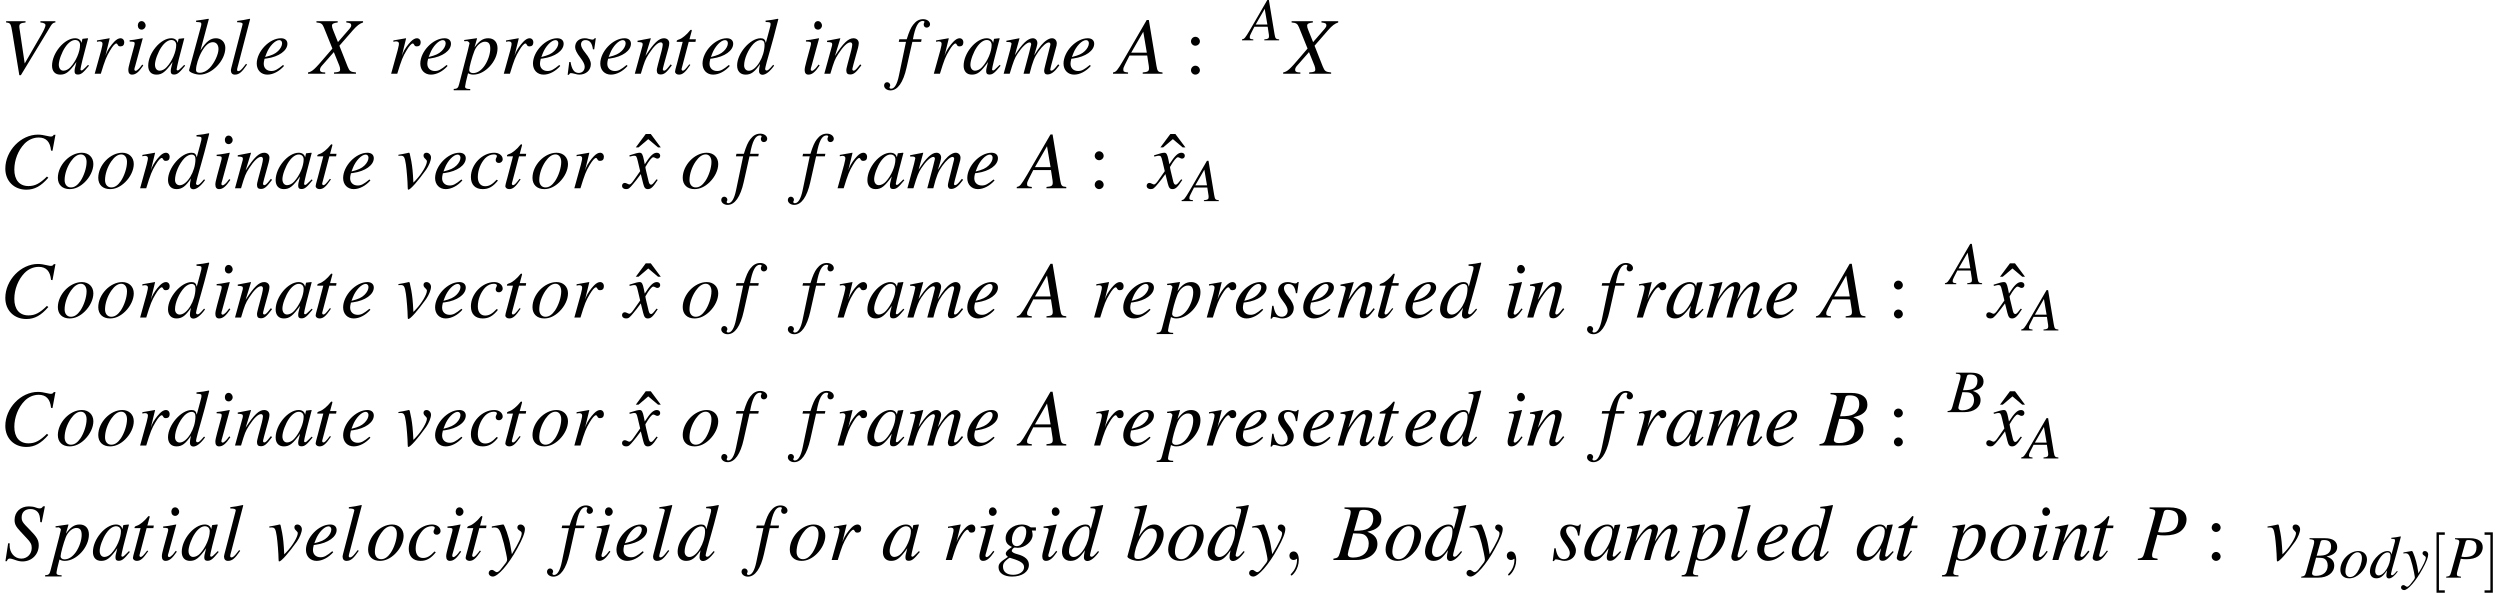 <?xml version='1.0' encoding='UTF-8'?>
<!-- This file was generated by dvisvgm 2.11.1 -->
<svg version='1.1' xmlns='http://www.w3.org/2000/svg' xmlns:xlink='http://www.w3.org/1999/xlink' width='369.822pt' height='87.685pt' viewBox='47.666 78.759 369.822 87.685'>
<defs>
<path id='g2-59' d='M1.813-.009C1.813-.599 1.59-.947 1.242-.947C.947-.947 .768-.724 .768-.473C.768-.232 .947 0 1.242 0C1.349 0 1.465-.036 1.554-.116C1.581-.134 1.59-.143 1.599-.143S1.617-.134 1.617-.009C1.617 .652 1.304 1.188 1.009 1.483C.911 1.581 .911 1.599 .911 1.626C.911 1.688 .956 1.724 1 1.724C1.099 1.724 1.813 1.036 1.813-.009Z'/>
<path id='g11-91' d='M2.278 2.233V1.876H1.411V-6.342H2.278V-6.7H1.054V2.233H2.278Z'/>
<path id='g11-93' d='M1.42-6.7H.197V-6.342H1.063V1.876H.197V2.233H1.42V-6.7Z'/>
<use id='g6-59' xlink:href='#g2-59' transform='scale(1.333)'/>
<path id='g3-65' d='M5.038-.143C4.529-.188 4.475-.259 4.359-.911L3.52-5.967H3.287L.697-1.501C-.009-.313-.098-.214-.456-.143V0H1.215V-.143C.759-.188 .688-.232 .688-.456C.688-.625 .715-.706 .866-1.009L1.376-2.019H3.341L3.52-.849C3.528-.768 3.537-.688 3.537-.616C3.537-.277 3.412-.197 2.841-.143V0H5.038V-.143ZM1.563-2.34L2.903-4.663L3.296-2.34H1.563Z'/>
<path id='g3-66' d='M-.071 0H2.448C3.85 0 4.815-.732 4.815-1.787C4.815-2.117 4.708-2.43 4.511-2.626C4.332-2.832 4.154-2.939 3.689-3.135C4.324-3.287 4.583-3.394 4.868-3.645C5.119-3.859 5.253-4.163 5.253-4.52C5.253-5.369 4.618-5.833 3.466-5.833H1.161V-5.69C1.715-5.646 1.849-5.574 1.849-5.324C1.849-5.19 1.813-4.967 1.751-4.752L.652-.804C.491-.286 .429-.232-.071-.143V0ZM2.126-2.957C2.707-2.957 3.082-2.921 3.26-2.85C3.627-2.698 3.85-2.305 3.85-1.822C3.85-.858 3.189-.268 2.099-.268C1.724-.268 1.528-.402 1.528-.643C1.528-.75 1.635-1.179 1.84-1.894C1.956-2.296 2.01-2.501 2.126-2.957ZM2.796-5.315C2.85-5.512 2.957-5.565 3.305-5.565C4.02-5.565 4.35-5.261 4.35-4.6C4.35-4.091 4.136-3.698 3.752-3.484C3.448-3.305 3.019-3.243 2.215-3.243L2.796-5.315Z'/>
<path id='g3-67' d='M5.824-4.154L6.155-5.931H5.967C5.896-5.789 5.806-5.735 5.628-5.735C5.556-5.735 5.449-5.753 5.261-5.797C4.859-5.896 4.502-5.949 4.216-5.949C2.314-5.949 .59-4.154 .59-2.171C.59-.804 1.554 .161 2.921 .161C3.841 .161 4.556-.232 5.36-1.17L5.208-1.295C4.404-.509 3.886-.241 3.153-.241C2.162-.241 1.59-.92 1.59-2.072C1.59-3.135 2.019-4.216 2.716-4.94C3.144-5.378 3.707-5.628 4.297-5.628C5.119-5.628 5.574-5.145 5.663-4.181L5.824-4.154Z'/>
<path id='g3-80' d='M1.304-5.69C1.813-5.628 1.938-5.547 1.938-5.315C1.938-5.19 1.903-5.002 1.787-4.6L.732-.804C.572-.268 .509-.214 0-.143V0H2.189V-.143C1.626-.223 1.581-.25 1.581-.554C1.581-.661 1.599-.75 1.688-1.072L2.162-2.796C2.385-2.742 2.617-2.725 2.984-2.725C3.716-2.725 4.315-2.876 4.699-3.153C5.145-3.484 5.404-3.975 5.404-4.502C5.404-5.36 4.734-5.833 3.52-5.833H1.304V-5.69ZM2.876-5.315C2.93-5.503 3.037-5.565 3.287-5.565C3.636-5.565 3.975-5.476 4.154-5.351C4.386-5.19 4.484-4.922 4.484-4.502C4.484-3.922 4.279-3.511 3.886-3.278C3.609-3.127 3.26-3.055 2.707-3.055C2.555-3.055 2.483-3.064 2.242-3.1L2.876-5.315Z'/>
<path id='g3-83' d='M4.181-4.181L4.538-5.958H4.332C4.207-5.771 4.127-5.726 3.93-5.726C3.823-5.726 3.725-5.753 3.52-5.824C3.323-5.905 3.037-5.949 2.76-5.949C1.831-5.949 1.17-5.333 1.17-4.458C1.17-3.975 1.304-3.716 1.84-3.144C1.921-3.064 2.037-2.939 2.189-2.769C2.349-2.599 2.474-2.465 2.537-2.394C2.957-1.956 3.073-1.724 3.073-1.34C3.073-.67 2.573-.152 1.921-.152C1.179-.152 .616-.786 .616-1.635C.616-1.706 .625-1.778 .634-1.84L.456-1.858L.152 .134H.313C.375-.071 .473-.161 .652-.161C.75-.161 .884-.125 1.117-.045C1.528 .107 1.769 .161 2.046 .161C3.073 .161 3.85-.616 3.85-1.626C3.85-2.206 3.645-2.555 2.841-3.368S1.956-4.306 1.956-4.743C1.956-5.306 2.331-5.655 2.939-5.655C3.269-5.655 3.546-5.538 3.734-5.324C3.93-5.101 4.002-4.797 4.02-4.207L4.181-4.181Z'/>
<path id='g3-86' d='M6.146-5.833H4.484V-5.69C4.886-5.646 5.047-5.556 5.047-5.387S4.877-4.833 4.583-4.324L2.742-1.143L2.153-5.101C2.144-5.145 2.144-5.181 2.144-5.235C2.144-5.538 2.269-5.628 2.832-5.69V-5.833H.679V-5.69C1.179-5.628 1.197-5.601 1.385-4.484L2.144 .161H2.314L5.646-5.333C5.797-5.574 5.94-5.681 6.146-5.69V-5.833Z'/>
<path id='g3-88' d='M5.851-5.833H3.993V-5.69C4.431-5.637 4.538-5.574 4.538-5.369C4.538-5.253 4.484-5.145 4.359-5.002L3.064-3.511L2.537-4.824C2.439-5.056 2.403-5.208 2.403-5.324C2.403-5.547 2.546-5.628 3.037-5.69V-5.833H.679V-5.69C1.197-5.646 1.331-5.556 1.501-5.145L2.448-2.796C2.117-2.421 1.822-2.072 1.706-1.93C.465-.465 .214-.241-.259-.143V0H1.653V-.143C1.224-.143 1.072-.223 1.072-.447C1.072-.581 1.143-.732 1.26-.866L2.608-2.403L3.207-.929C3.269-.768 3.305-.625 3.305-.491C3.305-.232 3.216-.188 2.626-.143V0H5.065V-.143C4.44-.214 4.359-.268 4.136-.804L3.225-3.109L4.734-4.842C5.199-5.36 5.467-5.565 5.851-5.69V-5.833Z'/>
<path id='g3-97' d='M4.145-.983C4.011-.849 3.957-.804 3.895-.732C3.627-.456 3.511-.366 3.43-.366C3.359-.366 3.305-.42 3.305-.482C3.305-.661 3.68-2.189 4.1-3.725C4.127-3.814 4.136-3.832 4.154-3.913L4.091-3.939L3.546-3.877L3.52-3.85L3.421-3.421C3.35-3.752 3.091-3.939 2.707-3.939C1.528-3.939 .152-2.305 .152-.893C.152-.268 .491 .098 1.063 .098C1.688 .098 2.072-.197 2.859-1.304C2.68-.607 2.653-.491 2.653-.277C2.653-.018 2.76 .089 3.01 .089C3.368 .089 3.591-.08 4.252-.893L4.145-.983ZM2.76-3.743C3.064-3.725 3.26-3.511 3.26-3.198C3.26-2.448 2.814-1.394 2.197-.732C1.983-.491 1.679-.339 1.42-.339C1.108-.339 .902-.599 .902-1.009C.902-1.492 1.242-2.412 1.626-2.966C1.983-3.484 2.403-3.77 2.76-3.743Z'/>
<path id='g3-98' d='M.983-5.744C1.51-5.726 1.563-5.699 1.563-5.503C1.563-5.422 1.536-5.315 1.483-5.119C1.465-5.056 1.447-4.993 1.438-4.949L1.42-4.886L.205-.411V-.375C.205-.17 .893 .098 1.394 .098C2.742 .098 4.225-1.465 4.225-2.867C4.225-3.493 3.788-3.939 3.189-3.939C2.564-3.939 2.099-3.573 1.465-2.591C1.93-4.288 1.992-4.529 2.394-6.056L2.349-6.101C1.903-6.021 1.581-5.967 .983-5.896V-5.744ZM2.841-3.502C3.225-3.502 3.466-3.207 3.466-2.733C3.466-2.144 3.01-1.188 2.483-.634C2.153-.295 1.769-.107 1.385-.107C1.108-.107 .974-.205 .974-.411C.974-.947 1.242-1.813 1.617-2.474C2.01-3.162 2.412-3.502 2.841-3.502Z'/>
<path id='g3-99' d='M3.127-.947C2.635-.42 2.287-.223 1.849-.223C1.34-.223 1.036-.607 1.036-1.242C1.036-2.001 1.349-2.796 1.849-3.323C2.108-3.591 2.465-3.752 2.814-3.752C3.019-3.752 3.153-3.68 3.153-3.573C3.153-3.528 3.135-3.484 3.1-3.403C3.037-3.287 3.019-3.225 3.019-3.144C3.019-2.93 3.153-2.805 3.368-2.805C3.609-2.805 3.796-2.984 3.796-3.216C3.796-3.627 3.394-3.939 2.859-3.939C1.519-3.939 .268-2.635 .268-1.242C.268-.393 .75 .098 1.581 .098C2.242 .098 2.733-.179 3.269-.858L3.127-.947Z'/>
<path id='g3-100' d='M4.136-.992C3.654-.438 3.555-.357 3.403-.357C3.314-.357 3.243-.438 3.243-.536C3.243-.661 3.528-1.751 3.823-2.733C4.064-3.555 4.252-4.27 4.708-6.056L4.663-6.101C4.19-6.003 3.868-5.949 3.296-5.896V-5.744C3.788-5.726 3.85-5.699 3.85-5.512C3.85-5.395 3.841-5.342 3.716-4.886L3.323-3.421C3.252-3.796 3.091-3.939 2.742-3.939C1.581-3.939 .134-2.26 .134-.92C.134-.286 .491 .098 1.072 .098C1.679 .098 2.072-.188 2.68-1.081C2.582-.625 2.564-.491 2.564-.286C2.564-.045 2.716 .116 2.939 .116C3.314 .116 3.779-.25 4.243-.902L4.136-.992ZM2.778-3.734C3.046-3.716 3.18-3.546 3.18-3.225C3.18-1.867 2.251-.331 1.429-.331C1.126-.331 .911-.572 .911-.92C.911-1.662 1.358-2.698 1.947-3.323C2.197-3.582 2.528-3.752 2.778-3.734Z'/>
<path id='g3-101' d='M3.198-.974C2.555-.447 2.278-.304 1.894-.304C1.385-.304 1.054-.625 1.054-1.108C1.054-1.242 1.072-1.376 1.143-1.662L1.394-1.697C2.733-1.885 3.68-2.564 3.68-3.332C3.68-3.707 3.412-3.939 2.966-3.939C1.679-3.939 .277-2.465 .277-1.126C.277-.402 .759 .098 1.456 .098C2.09 .098 2.778-.268 3.305-.866L3.198-.974ZM1.358-2.251C1.662-3.046 2.323-3.734 2.778-3.734C2.966-3.734 3.091-3.591 3.091-3.386C3.091-3.109 2.921-2.787 2.644-2.519C2.314-2.206 1.974-2.046 1.206-1.858L1.358-2.251Z'/>
<path id='g3-102' d='M.313-3.537H1.117L.331 .214C.134 1.17-.161 1.662-.536 1.662C-.643 1.662-.715 1.599-.715 1.519C-.715 1.492-.706 1.465-.679 1.42C-.643 1.367-.634 1.331-.634 1.277C-.634 1.09-.795 .938-.983 .938S-1.313 1.099-1.313 1.304C-1.313 1.608-1 1.849-.607 1.849C.188 1.849 .813 .965 1.179-.679L1.822-3.537H2.796L2.85-3.823H1.885C2.144-5.226 2.474-5.86 2.975-5.86C3.091-5.86 3.171-5.815 3.171-5.753C3.171-5.726 3.162-5.708 3.135-5.663C3.1-5.583 3.082-5.538 3.082-5.476C3.082-5.261 3.216-5.119 3.412-5.119C3.618-5.119 3.788-5.279 3.788-5.476C3.788-5.806 3.457-6.056 3.019-6.056S2.233-5.86 1.912-5.44C1.644-5.092 1.465-4.681 1.197-3.823H.375L.313-3.537Z'/>
<path id='g3-103' d='M4.216-3.618H3.671C3.645-3.618 3.6-3.636 3.528-3.689C3.287-3.85 2.993-3.939 2.653-3.939C1.662-3.939 .858-3.252 .858-2.412C.858-1.947 1.054-1.679 1.563-1.447C1.036-1.09 .875-.911 .875-.697C.875-.581 .947-.473 1.117-.348C.232 .232 .071 .411 .071 .822C.071 1.438 .661 1.84 1.563 1.84C2.689 1.84 3.439 1.313 3.439 .536C3.439-.027 3.01-.42 2.162-.643C1.769-.741 1.536-.884 1.536-1.018S1.742-1.385 1.858-1.385C1.876-1.385 1.894-1.385 1.921-1.376C1.992-1.358 2.117-1.349 2.197-1.349C3.01-1.349 3.85-2.072 3.85-2.769C3.85-2.912 3.823-3.091 3.77-3.269H4.216V-3.618ZM1.322-.25C1.331-.25 1.349-.241 1.367-.232C1.394-.223 1.483-.197 1.626-.152C2.573 .143 2.903 .393 2.903 .804C2.903 1.286 2.385 1.644 1.697 1.644C.983 1.644 .563 1.304 .563 .732C.563 .518 .616 .366 .759 .197C.875 .045 1.251-.25 1.322-.25ZM2.644-3.743C2.975-3.743 3.144-3.528 3.144-3.109C3.144-2.796 3.037-2.403 2.867-2.099C2.671-1.733 2.394-1.536 2.09-1.536C1.751-1.536 1.554-1.787 1.554-2.206C1.554-3.028 2.063-3.743 2.644-3.743Z'/>
<path id='g3-105' d='M1.983-1.018C1.769-.732 1.706-.661 1.617-.563C1.465-.411 1.331-.322 1.251-.322C1.179-.322 1.108-.393 1.108-.456C1.108-.545 1.134-.679 1.197-.849C1.197-.875 1.224-.938 1.242-1.009V-1.027L1.251-1.045L2.037-3.922L2.01-3.939C1.108-3.77 .929-3.743 .581-3.716V-3.573C1.054-3.564 1.143-3.537 1.143-3.359C1.143-3.287 1.117-3.144 1.063-2.966L.634-1.385C.491-.866 .438-.59 .438-.411C.438-.08 .581 .098 .849 .098C1.26 .098 1.59-.17 2.099-.92L1.983-1.018ZM1.912-5.842C1.67-5.842 1.492-5.637 1.492-5.369C1.492-5.083 1.662-4.895 1.921-4.895C2.153-4.895 2.358-5.101 2.358-5.351C2.358-5.61 2.153-5.842 1.912-5.842Z'/>
<path id='g3-108' d='M2.037-1.099C1.956-1 1.876-.902 1.796-.795C1.51-.42 1.34-.286 1.179-.286C1.09-.286 1.045-.348 1.045-.447C1.045-.509 1.072-.616 1.117-.795C1.126-.822 1.134-.866 1.143-.884L2.492-6.056L2.448-6.101C1.921-5.985 1.581-5.922 1.054-5.86V-5.717C1.483-5.717 1.662-5.655 1.662-5.512C1.662-5.485 1.653-5.431 1.626-5.351L.402-.634C.375-.536 .357-.447 .357-.402C.357-.08 .509 .098 .795 .098C1.26 .098 1.572-.161 2.153-1.018L2.037-1.099Z'/>
<path id='g3-109' d='M6.155-1.045C6.065-.938 5.994-.849 5.967-.813C5.717-.491 5.529-.339 5.395-.339C5.324-.339 5.279-.393 5.279-.482C5.279-.527 5.315-.67 5.369-.884L5.976-3.127C5.985-3.162 6.003-3.323 6.003-3.377C6.003-3.698 5.78-3.939 5.476-3.939C5.306-3.939 5.127-3.877 4.913-3.743C4.475-3.457 4.109-3.028 3.493-2.046C3.716-2.725 3.85-3.234 3.85-3.403C3.85-3.716 3.645-3.939 3.341-3.939C2.796-3.939 2.171-3.35 1.349-2.055L1.867-3.922L1.84-3.939C1.34-3.832 1.152-3.796 .411-3.662V-3.52H.634C.866-3.52 .983-3.457 .983-3.323C.983-3.225 .777-2.412 .456-1.277C.25-.545 .223-.456 .107 0H.777C1.206-1.42 1.34-1.751 1.644-2.215C2.144-2.975 2.68-3.475 2.984-3.475C3.1-3.475 3.162-3.394 3.162-3.252C3.162-3.171 2.876-2.09 2.314 0H2.984C3.341-1.394 3.52-1.84 3.975-2.474C4.413-3.082 4.859-3.475 5.119-3.475C5.217-3.475 5.297-3.386 5.297-3.287C5.297-3.243 5.279-3.135 5.235-2.975L4.717-.92C4.636-.59 4.6-.42 4.6-.331C4.6-.063 4.725 .08 4.958 .08C5.378 .08 5.771-.214 6.244-.875L6.289-.938L6.155-1.045Z'/>
<path id='g3-110' d='M4.109-1.045L3.922-.813C3.662-.482 3.502-.339 3.377-.339C3.305-.339 3.234-.411 3.234-.482C3.234-.545 3.234-.545 3.359-1.045L3.868-2.885C3.913-3.073 3.948-3.269 3.948-3.394C3.948-3.716 3.707-3.939 3.359-3.939C2.787-3.939 2.224-3.403 1.304-1.974L1.903-3.922L1.876-3.939C1.394-3.841 1.206-3.805 .429-3.662V-3.52C.884-3.511 1-3.457 1-3.278C1-3.225 .992-3.171 .983-3.127L.125 0H.795C1.215-1.411 1.295-1.608 1.688-2.215C2.224-3.037 2.68-3.484 3.01-3.484C3.144-3.484 3.225-3.386 3.225-3.225C3.225-3.118 3.171-2.823 3.1-2.546L2.707-1.072C2.591-.616 2.564-.491 2.564-.402C2.564-.063 2.689 .08 2.984 .08C3.386 .08 3.618-.107 4.234-.929L4.109-1.045Z'/>
<path id='g3-111' d='M2.903-3.939C1.563-3.939 .241-2.555 .241-1.152C.241-.384 .741 .098 1.554 .098C2.144 .098 2.716-.17 3.234-.679C3.823-1.26 4.181-2.019 4.181-2.689C4.181-3.43 3.662-3.939 2.903-3.939ZM2.796-3.752C3.18-3.752 3.43-3.421 3.43-2.912C3.43-2.26 3.135-1.367 2.742-.786C2.412-.313 2.072-.089 1.688-.089C1.268-.089 .992-.411 .992-.902C.992-1.563 1.251-2.349 1.688-2.984C2.037-3.484 2.412-3.752 2.796-3.752Z'/>
<path id='g3-112' d='M.5-3.609H.706C.706-3.609 .724-3.609 .732-3.618C.849-3.671 1.081-3.502 1.081-3.368C1.081-3.287 .759-2.019 .447-.84C.205 .054-.009 .902-.071 1.161C-.17 1.572-.286 1.679-.67 1.688V1.831H1.161V1.697C.741 1.697 .59 1.617 .59 1.429C.59 1.304 .741 .607 .92-.054C1.143 .063 1.304 .098 1.51 .098C2.814 .098 4.19-1.402 4.19-2.823C4.19-3.52 3.796-3.939 3.162-3.939C2.582-3.939 2.153-3.654 1.635-2.93L1.894-3.823L1.921-3.904C1.921-3.904 1.912-3.913 1.903-3.93L1.885-3.939C1.885-3.948 1.876-3.948 1.876-3.948L1.858-3.939L.482-3.743L.5-3.609ZM2.832-3.555C3.216-3.537 3.386-3.305 3.386-2.787C3.386-2.197 3.127-1.429 2.742-.875C2.367-.348 1.938-.071 1.474-.071C1.224-.071 1.045-.205 1.045-.402C1.045-.706 1.367-1.876 1.626-2.537C1.867-3.144 2.385-3.582 2.832-3.555Z'/>
<path id='g3-114' d='M1.081 0C1.545-1.519 1.697-1.903 2.108-2.582C2.403-3.082 2.653-3.359 2.805-3.359C2.859-3.359 2.903-3.323 2.948-3.234C3.019-3.082 3.091-3.037 3.269-3.037C3.528-3.037 3.68-3.198 3.68-3.475S3.511-3.939 3.26-3.939C3.055-3.939 2.814-3.805 2.582-3.564C2.215-3.189 1.858-2.662 1.715-2.305L1.59-1.983L2.063-3.922L2.037-3.939C1.385-3.823 1.304-3.805 .652-3.698V-3.546C.866-3.591 .893-3.591 .956-3.591C1.152-3.591 1.268-3.502 1.268-3.341C1.268-3.216 1.268-3.216 1.126-2.608L.402 0H1.081Z'/>
<path id='g3-115' d='M.322-1.304L.143 .116H.286C.357-.027 .411-.071 .5-.071C.599-.071 .759-.036 .938 .009C1.134 .071 1.286 .098 1.429 .098C2.18 .098 2.716-.384 2.716-1.063C2.716-1.402 2.528-1.796 2.108-2.314C1.769-2.733 1.626-3.01 1.626-3.252C1.626-3.546 1.813-3.734 2.126-3.734C2.591-3.734 2.859-3.403 2.948-2.707H3.091L3.269-3.948H3.144C3.073-3.823 3.001-3.788 2.876-3.788C2.814-3.788 2.725-3.805 2.555-3.85C2.331-3.922 2.197-3.939 2.055-3.939C1.402-3.939 .974-3.555 .974-2.957C.974-2.671 1.161-2.287 1.536-1.804C1.885-1.349 2.037-1.036 2.037-.777C2.037-.375 1.769-.089 1.376-.089C.884-.089 .607-.456 .465-1.304H.322Z'/>
<path id='g3-116' d='M2.644-3.823H1.93L2.18-4.743C2.189-4.761 2.189-4.779 2.189-4.788C2.189-4.851 2.162-4.877 2.117-4.877C2.063-4.877 2.037-4.868 1.983-4.797C1.635-4.341 1.081-3.895 .795-3.814C.572-3.743 .509-3.689 .509-3.591C.509-3.582 .509-3.564 .518-3.537H1.179L.536-1.081C.518-1 .509-.974 .482-.893C.402-.625 .331-.313 .331-.241C.331-.045 .518 .098 .759 .098C1.17 .098 1.465-.152 2.028-.983L1.912-1.045C1.474-.482 1.331-.339 1.188-.339C1.108-.339 1.054-.411 1.054-.518C1.054-.527 1.054-.536 1.063-.563L1.849-3.537H2.599L2.644-3.823Z'/>
<path id='g3-118' d='M.188-3.6C.286-3.609 .357-3.609 .456-3.609C.804-3.609 .893-3.457 1.018-2.635C1.108-2.019 1.215-.67 1.215-.152C1.215 .098 1.233 .161 1.295 .161C1.519 .161 2.349-.786 3.26-2.055C3.573-2.501 3.805-3.082 3.805-3.412C3.805-3.698 3.573-3.939 3.305-3.939C3.109-3.939 2.975-3.823 2.975-3.636C2.975-3.493 3.028-3.386 3.189-3.243C3.305-3.135 3.35-3.064 3.35-2.975C3.35-2.564 2.76-1.572 2.126-.911L1.849-.625C1.787-1.885 1.733-2.349 1.617-3.01C1.438-3.922 1.438-3.939 1.358-3.939C1.313-3.939 1.251-3.93 1.179-3.904C1.018-3.859 .527-3.77 .188-3.716V-3.6Z'/>
<path id='g3-120' d='M3.591-.992C3.52-.911 3.475-.858 3.394-.75C3.189-.482 3.082-.393 2.984-.393C2.85-.393 2.769-.509 2.707-.759C2.689-.831 2.68-.884 2.671-.911C2.448-1.813 2.349-2.224 2.349-2.358C2.742-3.046 3.064-3.439 3.225-3.439C3.278-3.439 3.35-3.412 3.439-3.368C3.546-3.305 3.609-3.287 3.68-3.287C3.868-3.287 3.993-3.421 3.993-3.609S3.841-3.939 3.627-3.939C3.234-3.939 2.894-3.618 2.278-2.662L2.18-3.153C2.055-3.761 1.956-3.939 1.715-3.939C1.519-3.939 1.215-3.859 .67-3.68L.572-3.645L.607-3.511C.947-3.591 1.027-3.609 1.108-3.609C1.331-3.609 1.385-3.528 1.51-2.993L1.769-1.894L1.036-.849C.858-.581 .679-.42 .581-.42C.527-.42 .438-.447 .348-.5C.232-.563 .134-.59 .063-.59C-.107-.59-.241-.456-.241-.277C-.241-.045-.063 .098 .205 .098C.482 .098 .59 .018 1.036-.527C1.277-.813 1.465-1.054 1.84-1.572L2.108-.5C2.224-.045 2.34 .098 2.626 .098C2.966 .098 3.198-.116 3.716-.92L3.591-.992Z'/>
<path id='g3-121' d='M.134-3.573C.25-3.6 .313-3.609 .411-3.609C.92-3.609 1.054-3.386 1.465-1.849C1.617-1.268 1.831-.223 1.831-.071C1.831 .071 1.778 .214 1.644 .375C1.367 .741 1.188 .974 1.09 1.081C.902 1.277 .795 1.349 .679 1.349C.625 1.349 .563 1.322 .465 1.251C.331 1.143 .232 1.099 .134 1.099C-.063 1.099-.214 1.251-.214 1.447C-.214 1.67-.018 1.84 .241 1.84C.813 1.84 1.983 .5 2.948-1.268C3.555-2.367 3.805-3.01 3.805-3.448C3.805-3.716 3.582-3.939 3.314-3.939C3.109-3.939 2.966-3.805 2.966-3.609C2.966-3.475 3.037-3.377 3.216-3.26C3.386-3.162 3.448-3.082 3.448-2.957C3.448-2.599 3.118-1.903 2.358-.643L2.18-1.679C2.046-2.465 1.545-3.939 1.411-3.939H1.376C1.367-3.93 1.331-3.93 1.295-3.93C1.215-3.922 .893-3.868 .42-3.779C.375-3.77 .259-3.743 .134-3.725V-3.573Z'/>
<use id='g14-58' xlink:href='#g10-58' transform='scale(1.333)'/>
<use id='g14-136' xlink:href='#g10-136' transform='scale(1.333)'/>
<path id='g10-58' d='M1.215-4.1C.947-4.1 .724-3.868 .724-3.591C.724-3.332 .947-3.109 1.206-3.109C1.483-3.109 1.715-3.332 1.715-3.591C1.715-3.868 1.483-4.1 1.215-4.1ZM1.215-.893C.947-.893 .724-.661 .724-.384C.724-.125 .947 .098 1.206 .098C1.483 .098 1.715-.125 1.715-.384C1.715-.661 1.483-.893 1.215-.893Z'/>
<path id='g10-136' d='M2.876-4.529L1.76-6.021H1.206L.098-4.529H.402L1.483-5.449L2.573-4.529H2.876Z'/>
<use id='g7-65' xlink:href='#g3-65' transform='scale(1.333)'/>
<use id='g7-66' xlink:href='#g3-66' transform='scale(1.333)'/>
<use id='g7-67' xlink:href='#g3-67' transform='scale(1.333)'/>
<use id='g7-80' xlink:href='#g3-80' transform='scale(1.333)'/>
<use id='g7-83' xlink:href='#g3-83' transform='scale(1.333)'/>
<use id='g7-86' xlink:href='#g3-86' transform='scale(1.333)'/>
<use id='g7-88' xlink:href='#g3-88' transform='scale(1.333)'/>
<use id='g7-97' xlink:href='#g3-97' transform='scale(1.333)'/>
<use id='g7-98' xlink:href='#g3-98' transform='scale(1.333)'/>
<use id='g7-99' xlink:href='#g3-99' transform='scale(1.333)'/>
<use id='g7-100' xlink:href='#g3-100' transform='scale(1.333)'/>
<use id='g7-101' xlink:href='#g3-101' transform='scale(1.333)'/>
<use id='g7-102' xlink:href='#g3-102' transform='scale(1.333)'/>
<use id='g7-103' xlink:href='#g3-103' transform='scale(1.333)'/>
<use id='g7-105' xlink:href='#g3-105' transform='scale(1.333)'/>
<use id='g7-108' xlink:href='#g3-108' transform='scale(1.333)'/>
<use id='g7-109' xlink:href='#g3-109' transform='scale(1.333)'/>
<use id='g7-110' xlink:href='#g3-110' transform='scale(1.333)'/>
<use id='g7-111' xlink:href='#g3-111' transform='scale(1.333)'/>
<use id='g7-112' xlink:href='#g3-112' transform='scale(1.333)'/>
<use id='g7-114' xlink:href='#g3-114' transform='scale(1.333)'/>
<use id='g7-115' xlink:href='#g3-115' transform='scale(1.333)'/>
<use id='g7-116' xlink:href='#g3-116' transform='scale(1.333)'/>
<use id='g7-118' xlink:href='#g3-118' transform='scale(1.333)'/>
<use id='g7-120' xlink:href='#g3-120' transform='scale(1.333)'/>
<use id='g7-121' xlink:href='#g3-121' transform='scale(1.333)'/>
</defs>
<g id='page1'>
<use x='47.666' y='89.668' xlink:href='#g7-86'/>
<use x='55.162' y='89.668' xlink:href='#g7-97'/>
<use x='61.139' y='89.668' xlink:href='#g7-114'/>
<use x='66.065' y='89.668' xlink:href='#g7-105'/>
<use x='69.388' y='89.668' xlink:href='#g7-97'/>
<use x='75.366' y='89.668' xlink:href='#g7-98'/>
<use x='81.343' y='89.668' xlink:href='#g7-108'/>
<use x='85.276' y='89.668' xlink:href='#g7-101'/>
<use x='93.573' y='89.668' xlink:href='#g7-88'/>
<use x='104.99' y='89.668' xlink:href='#g7-114'/>
<use x='109.473' y='89.668' xlink:href='#g7-101'/>
<use x='115.678' y='89.668' xlink:href='#g7-112'/>
<use x='121.655' y='89.668' xlink:href='#g7-114'/>
<use x='126.139' y='89.668' xlink:href='#g7-101'/>
<use x='131.447' y='89.668' xlink:href='#g7-115'/>
<use x='136.097' y='89.668' xlink:href='#g7-101'/>
<use x='141.405' y='89.668' xlink:href='#g7-110'/>
<use x='147.084' y='89.668' xlink:href='#g7-116'/>
<use x='151.22' y='89.668' xlink:href='#g7-101'/>
<use x='156.528' y='89.668' xlink:href='#g7-100'/>
<use x='166.116' y='89.668' xlink:href='#g7-105'/>
<use x='169.439' y='89.668' xlink:href='#g7-110'/>
<use x='180.199' y='89.668' xlink:href='#g7-102'/>
<use x='185.268' y='89.668' xlink:href='#g7-114'/>
<use x='190.014' y='89.668' xlink:href='#g7-97'/>
<use x='195.992' y='89.668' xlink:href='#g7-109'/>
<use x='204.623' y='89.668' xlink:href='#g7-101'/>
<use x='212.92' y='89.668' xlink:href='#g7-65'/>
<use x='222.881' y='89.668' xlink:href='#g14-58'/>
<use x='231.85' y='84.73' xlink:href='#g3-65'/>
<use x='237.827' y='89.668' xlink:href='#g7-88'/>
<use x='47.666' y='106.604' xlink:href='#g7-67'/>
<use x='55.903' y='106.604' xlink:href='#g7-111'/>
<use x='61.881' y='106.604' xlink:href='#g7-111'/>
<use x='67.858' y='106.604' xlink:href='#g7-114'/>
<use x='72.341' y='106.604' xlink:href='#g7-100'/>
<use x='78.94' y='106.604' xlink:href='#g7-105'/>
<use x='82.264' y='106.604' xlink:href='#g7-110'/>
<use x='88.241' y='106.604' xlink:href='#g7-97'/>
<use x='93.92' y='106.604' xlink:href='#g7-116'/>
<use x='98.056' y='106.604' xlink:href='#g7-101'/>
<use x='106.353' y='106.604' xlink:href='#g7-118'/>
<use x='111.661' y='106.604' xlink:href='#g7-101'/>
<use x='116.969' y='106.604' xlink:href='#g7-99'/>
<use x='121.978' y='106.604' xlink:href='#g7-116'/>
<use x='126.115' y='106.604' xlink:href='#g7-111'/>
<use x='132.092' y='106.604' xlink:href='#g7-114'/>
<use x='141.584' y='106.604' xlink:href='#g14-136'/>
<use x='140.006' y='106.604' xlink:href='#g7-120'/>
<use x='148.339' y='106.604' xlink:href='#g7-111'/>
<use x='156.11' y='106.604' xlink:href='#g7-102'/>
<use x='165.961' y='106.604' xlink:href='#g7-102'/>
<use x='171.029' y='106.604' xlink:href='#g7-114'/>
<use x='175.776' y='106.604' xlink:href='#g7-97'/>
<use x='181.753' y='106.604' xlink:href='#g7-109'/>
<use x='190.385' y='106.604' xlink:href='#g7-101'/>
<use x='198.682' y='106.604' xlink:href='#g7-65'/>
<use x='208.643' y='106.604' xlink:href='#g14-58'/>
<use x='219.19' y='106.604' xlink:href='#g14-136'/>
<use x='217.612' y='106.604' xlink:href='#g7-120'/>
<use x='222.92' y='108.517' xlink:href='#g3-65'/>
<use x='47.666' y='125.736' xlink:href='#g7-67'/>
<use x='55.903' y='125.736' xlink:href='#g7-111'/>
<use x='61.881' y='125.736' xlink:href='#g7-111'/>
<use x='67.858' y='125.736' xlink:href='#g7-114'/>
<use x='72.341' y='125.736' xlink:href='#g7-100'/>
<use x='78.94' y='125.736' xlink:href='#g7-105'/>
<use x='82.264' y='125.736' xlink:href='#g7-110'/>
<use x='88.241' y='125.736' xlink:href='#g7-97'/>
<use x='93.92' y='125.736' xlink:href='#g7-116'/>
<use x='98.056' y='125.736' xlink:href='#g7-101'/>
<use x='106.353' y='125.736' xlink:href='#g7-118'/>
<use x='111.661' y='125.736' xlink:href='#g7-101'/>
<use x='116.969' y='125.736' xlink:href='#g7-99'/>
<use x='121.978' y='125.736' xlink:href='#g7-116'/>
<use x='126.115' y='125.736' xlink:href='#g7-111'/>
<use x='132.092' y='125.736' xlink:href='#g7-114'/>
<use x='141.584' y='125.736' xlink:href='#g14-136'/>
<use x='140.006' y='125.736' xlink:href='#g7-120'/>
<use x='148.339' y='125.736' xlink:href='#g7-111'/>
<use x='156.11' y='125.736' xlink:href='#g7-102'/>
<use x='165.961' y='125.736' xlink:href='#g7-102'/>
<use x='171.029' y='125.736' xlink:href='#g7-114'/>
<use x='175.776' y='125.736' xlink:href='#g7-97'/>
<use x='181.753' y='125.736' xlink:href='#g7-109'/>
<use x='190.385' y='125.736' xlink:href='#g7-101'/>
<use x='198.682' y='125.736' xlink:href='#g7-65'/>
<use x='208.975' y='125.736' xlink:href='#g7-114'/>
<use x='213.458' y='125.736' xlink:href='#g7-101'/>
<use x='219.663' y='125.736' xlink:href='#g7-112'/>
<use x='225.64' y='125.736' xlink:href='#g7-114'/>
<use x='230.123' y='125.736' xlink:href='#g7-101'/>
<use x='235.431' y='125.736' xlink:href='#g7-115'/>
<use x='240.082' y='125.736' xlink:href='#g7-101'/>
<use x='245.39' y='125.736' xlink:href='#g7-110'/>
<use x='251.069' y='125.736' xlink:href='#g7-116'/>
<use x='255.205' y='125.736' xlink:href='#g7-101'/>
<use x='260.513' y='125.736' xlink:href='#g7-100'/>
<use x='270.101' y='125.736' xlink:href='#g7-105'/>
<use x='273.424' y='125.736' xlink:href='#g7-110'/>
<use x='284.184' y='125.736' xlink:href='#g7-102'/>
<use x='289.253' y='125.736' xlink:href='#g7-114'/>
<use x='293.999' y='125.736' xlink:href='#g7-97'/>
<use x='299.976' y='125.736' xlink:href='#g7-109'/>
<use x='308.608' y='125.736' xlink:href='#g7-101'/>
<use x='316.905' y='125.736' xlink:href='#g7-65'/>
<use x='326.866' y='125.736' xlink:href='#g14-58'/>
<use x='335.835' y='120.799' xlink:href='#g3-65'/>
<use x='343.39' y='125.736' xlink:href='#g14-136'/>
<use x='341.812' y='125.736' xlink:href='#g7-120'/>
<use x='347.12' y='127.649' xlink:href='#g3-65'/>
<use x='47.666' y='144.662' xlink:href='#g7-67'/>
<use x='55.903' y='144.662' xlink:href='#g7-111'/>
<use x='61.881' y='144.662' xlink:href='#g7-111'/>
<use x='67.858' y='144.662' xlink:href='#g7-114'/>
<use x='72.341' y='144.662' xlink:href='#g7-100'/>
<use x='78.94' y='144.662' xlink:href='#g7-105'/>
<use x='82.264' y='144.662' xlink:href='#g7-110'/>
<use x='88.241' y='144.662' xlink:href='#g7-97'/>
<use x='93.92' y='144.662' xlink:href='#g7-116'/>
<use x='98.056' y='144.662' xlink:href='#g7-101'/>
<use x='106.353' y='144.662' xlink:href='#g7-118'/>
<use x='111.661' y='144.662' xlink:href='#g7-101'/>
<use x='116.969' y='144.662' xlink:href='#g7-99'/>
<use x='121.978' y='144.662' xlink:href='#g7-116'/>
<use x='126.115' y='144.662' xlink:href='#g7-111'/>
<use x='132.092' y='144.662' xlink:href='#g7-114'/>
<use x='141.584' y='144.662' xlink:href='#g14-136'/>
<use x='140.006' y='144.662' xlink:href='#g7-120'/>
<use x='148.339' y='144.662' xlink:href='#g7-111'/>
<use x='156.11' y='144.662' xlink:href='#g7-102'/>
<use x='165.961' y='144.662' xlink:href='#g7-102'/>
<use x='171.029' y='144.662' xlink:href='#g7-114'/>
<use x='175.776' y='144.662' xlink:href='#g7-97'/>
<use x='181.753' y='144.662' xlink:href='#g7-109'/>
<use x='190.385' y='144.662' xlink:href='#g7-101'/>
<use x='198.682' y='144.662' xlink:href='#g7-65'/>
<use x='208.975' y='144.662' xlink:href='#g7-114'/>
<use x='213.458' y='144.662' xlink:href='#g7-101'/>
<use x='219.663' y='144.662' xlink:href='#g7-112'/>
<use x='225.64' y='144.662' xlink:href='#g7-114'/>
<use x='230.123' y='144.662' xlink:href='#g7-101'/>
<use x='235.431' y='144.662' xlink:href='#g7-115'/>
<use x='240.082' y='144.662' xlink:href='#g7-101'/>
<use x='245.39' y='144.662' xlink:href='#g7-110'/>
<use x='251.069' y='144.662' xlink:href='#g7-116'/>
<use x='255.205' y='144.662' xlink:href='#g7-101'/>
<use x='260.513' y='144.662' xlink:href='#g7-100'/>
<use x='270.101' y='144.662' xlink:href='#g7-105'/>
<use x='273.424' y='144.662' xlink:href='#g7-110'/>
<use x='284.184' y='144.662' xlink:href='#g7-102'/>
<use x='289.253' y='144.662' xlink:href='#g7-114'/>
<use x='293.999' y='144.662' xlink:href='#g7-97'/>
<use x='299.976' y='144.662' xlink:href='#g7-109'/>
<use x='308.608' y='144.662' xlink:href='#g7-101'/>
<use x='316.905' y='144.662' xlink:href='#g7-66'/>
<use x='326.866' y='144.662' xlink:href='#g14-58'/>
<use x='335.835' y='139.725' xlink:href='#g3-66'/>
<use x='343.39' y='144.662' xlink:href='#g14-136'/>
<use x='341.812' y='144.662' xlink:href='#g7-120'/>
<use x='347.12' y='146.575' xlink:href='#g3-65'/>
<use x='48.264' y='161.598' xlink:href='#g7-83'/>
<use x='55.234' y='161.598' xlink:href='#g7-112'/>
<use x='61.211' y='161.598' xlink:href='#g7-97'/>
<use x='66.89' y='161.598' xlink:href='#g7-116'/>
<use x='71.026' y='161.598' xlink:href='#g7-105'/>
<use x='74.35' y='161.598' xlink:href='#g7-97'/>
<use x='80.327' y='161.598' xlink:href='#g7-108'/>
<use x='87.249' y='161.598' xlink:href='#g7-118'/>
<use x='92.557' y='161.598' xlink:href='#g7-101'/>
<use x='97.865' y='161.598' xlink:href='#g7-108'/>
<use x='101.798' y='161.598' xlink:href='#g7-111'/>
<use x='107.776' y='161.598' xlink:href='#g7-99'/>
<use x='113.084' y='161.598' xlink:href='#g7-105'/>
<use x='116.108' y='161.598' xlink:href='#g7-116'/>
<use x='120.244' y='161.598' xlink:href='#g7-121'/>
<use x='130.334' y='161.598' xlink:href='#g7-102'/>
<use x='135.164' y='161.598' xlink:href='#g7-105'/>
<use x='138.488' y='161.598' xlink:href='#g7-101'/>
<use x='143.796' y='161.598' xlink:href='#g7-108'/>
<use x='147.729' y='161.598' xlink:href='#g7-100'/>
<use x='159.11' y='161.598' xlink:href='#g7-102'/>
<use x='164.179' y='161.598' xlink:href='#g7-111'/>
<use x='170.156' y='161.598' xlink:href='#g7-114'/>
<use x='178.07' y='161.598' xlink:href='#g7-97'/>
<use x='187.037' y='161.598' xlink:href='#g7-114'/>
<use x='191.962' y='161.598' xlink:href='#g7-105'/>
<use x='195.286' y='161.598' xlink:href='#g7-103'/>
<use x='201.263' y='161.598' xlink:href='#g7-105'/>
<use x='204.587' y='161.598' xlink:href='#g7-100'/>
<use x='214.175' y='161.598' xlink:href='#g7-98'/>
<use x='220.152' y='161.598' xlink:href='#g7-111'/>
<use x='226.13' y='161.598' xlink:href='#g7-100'/>
<use x='232.729' y='161.598' xlink:href='#g7-121'/>
<use x='237.38' y='161.598' xlink:href='#g6-59'/>
<use x='245.008' y='161.598' xlink:href='#g7-66'/>
<use x='252.313' y='161.598' xlink:href='#g7-111'/>
<use x='258.29' y='161.598' xlink:href='#g7-100'/>
<use x='264.889' y='161.598' xlink:href='#g7-121'/>
<use x='269.54' y='161.598' xlink:href='#g6-59'/>
<use x='277.169' y='161.598' xlink:href='#g7-115'/>
<use x='281.819' y='161.598' xlink:href='#g7-97'/>
<use x='287.797' y='161.598' xlink:href='#g7-109'/>
<use x='297.325' y='161.598' xlink:href='#g7-112'/>
<use x='303.302' y='161.598' xlink:href='#g7-108'/>
<use x='307.235' y='161.598' xlink:href='#g7-101'/>
<use x='312.543' y='161.598' xlink:href='#g7-100'/>
<use x='322.131' y='161.598' xlink:href='#g7-97'/>
<use x='327.81' y='161.598' xlink:href='#g7-116'/>
<use x='335.832' y='161.598' xlink:href='#g7-112'/>
<use x='341.809' y='161.598' xlink:href='#g7-111'/>
<use x='347.787' y='161.598' xlink:href='#g7-105'/>
<use x='351.11' y='161.598' xlink:href='#g7-110'/>
<use x='356.789' y='161.598' xlink:href='#g7-116'/>
<use x='363.914' y='161.598' xlink:href='#g7-80'/>
<use x='373.875' y='161.598' xlink:href='#g14-58'/>
<use x='382.844' y='161.598' xlink:href='#g7-118'/>
<use x='388.152' y='164.211' xlink:href='#g3-66'/>
<use x='393.631' y='164.211' xlink:href='#g3-111'/>
<use x='398.114' y='164.211' xlink:href='#g3-100'/>
<use x='403.063' y='164.211' xlink:href='#g3-121'/>
<use x='407.044' y='164.211' xlink:href='#g11-91'/>
<use x='409.528' y='164.211' xlink:href='#g3-80'/>
<use x='415.006' y='164.211' xlink:href='#g11-93'/>
</g>
</svg>